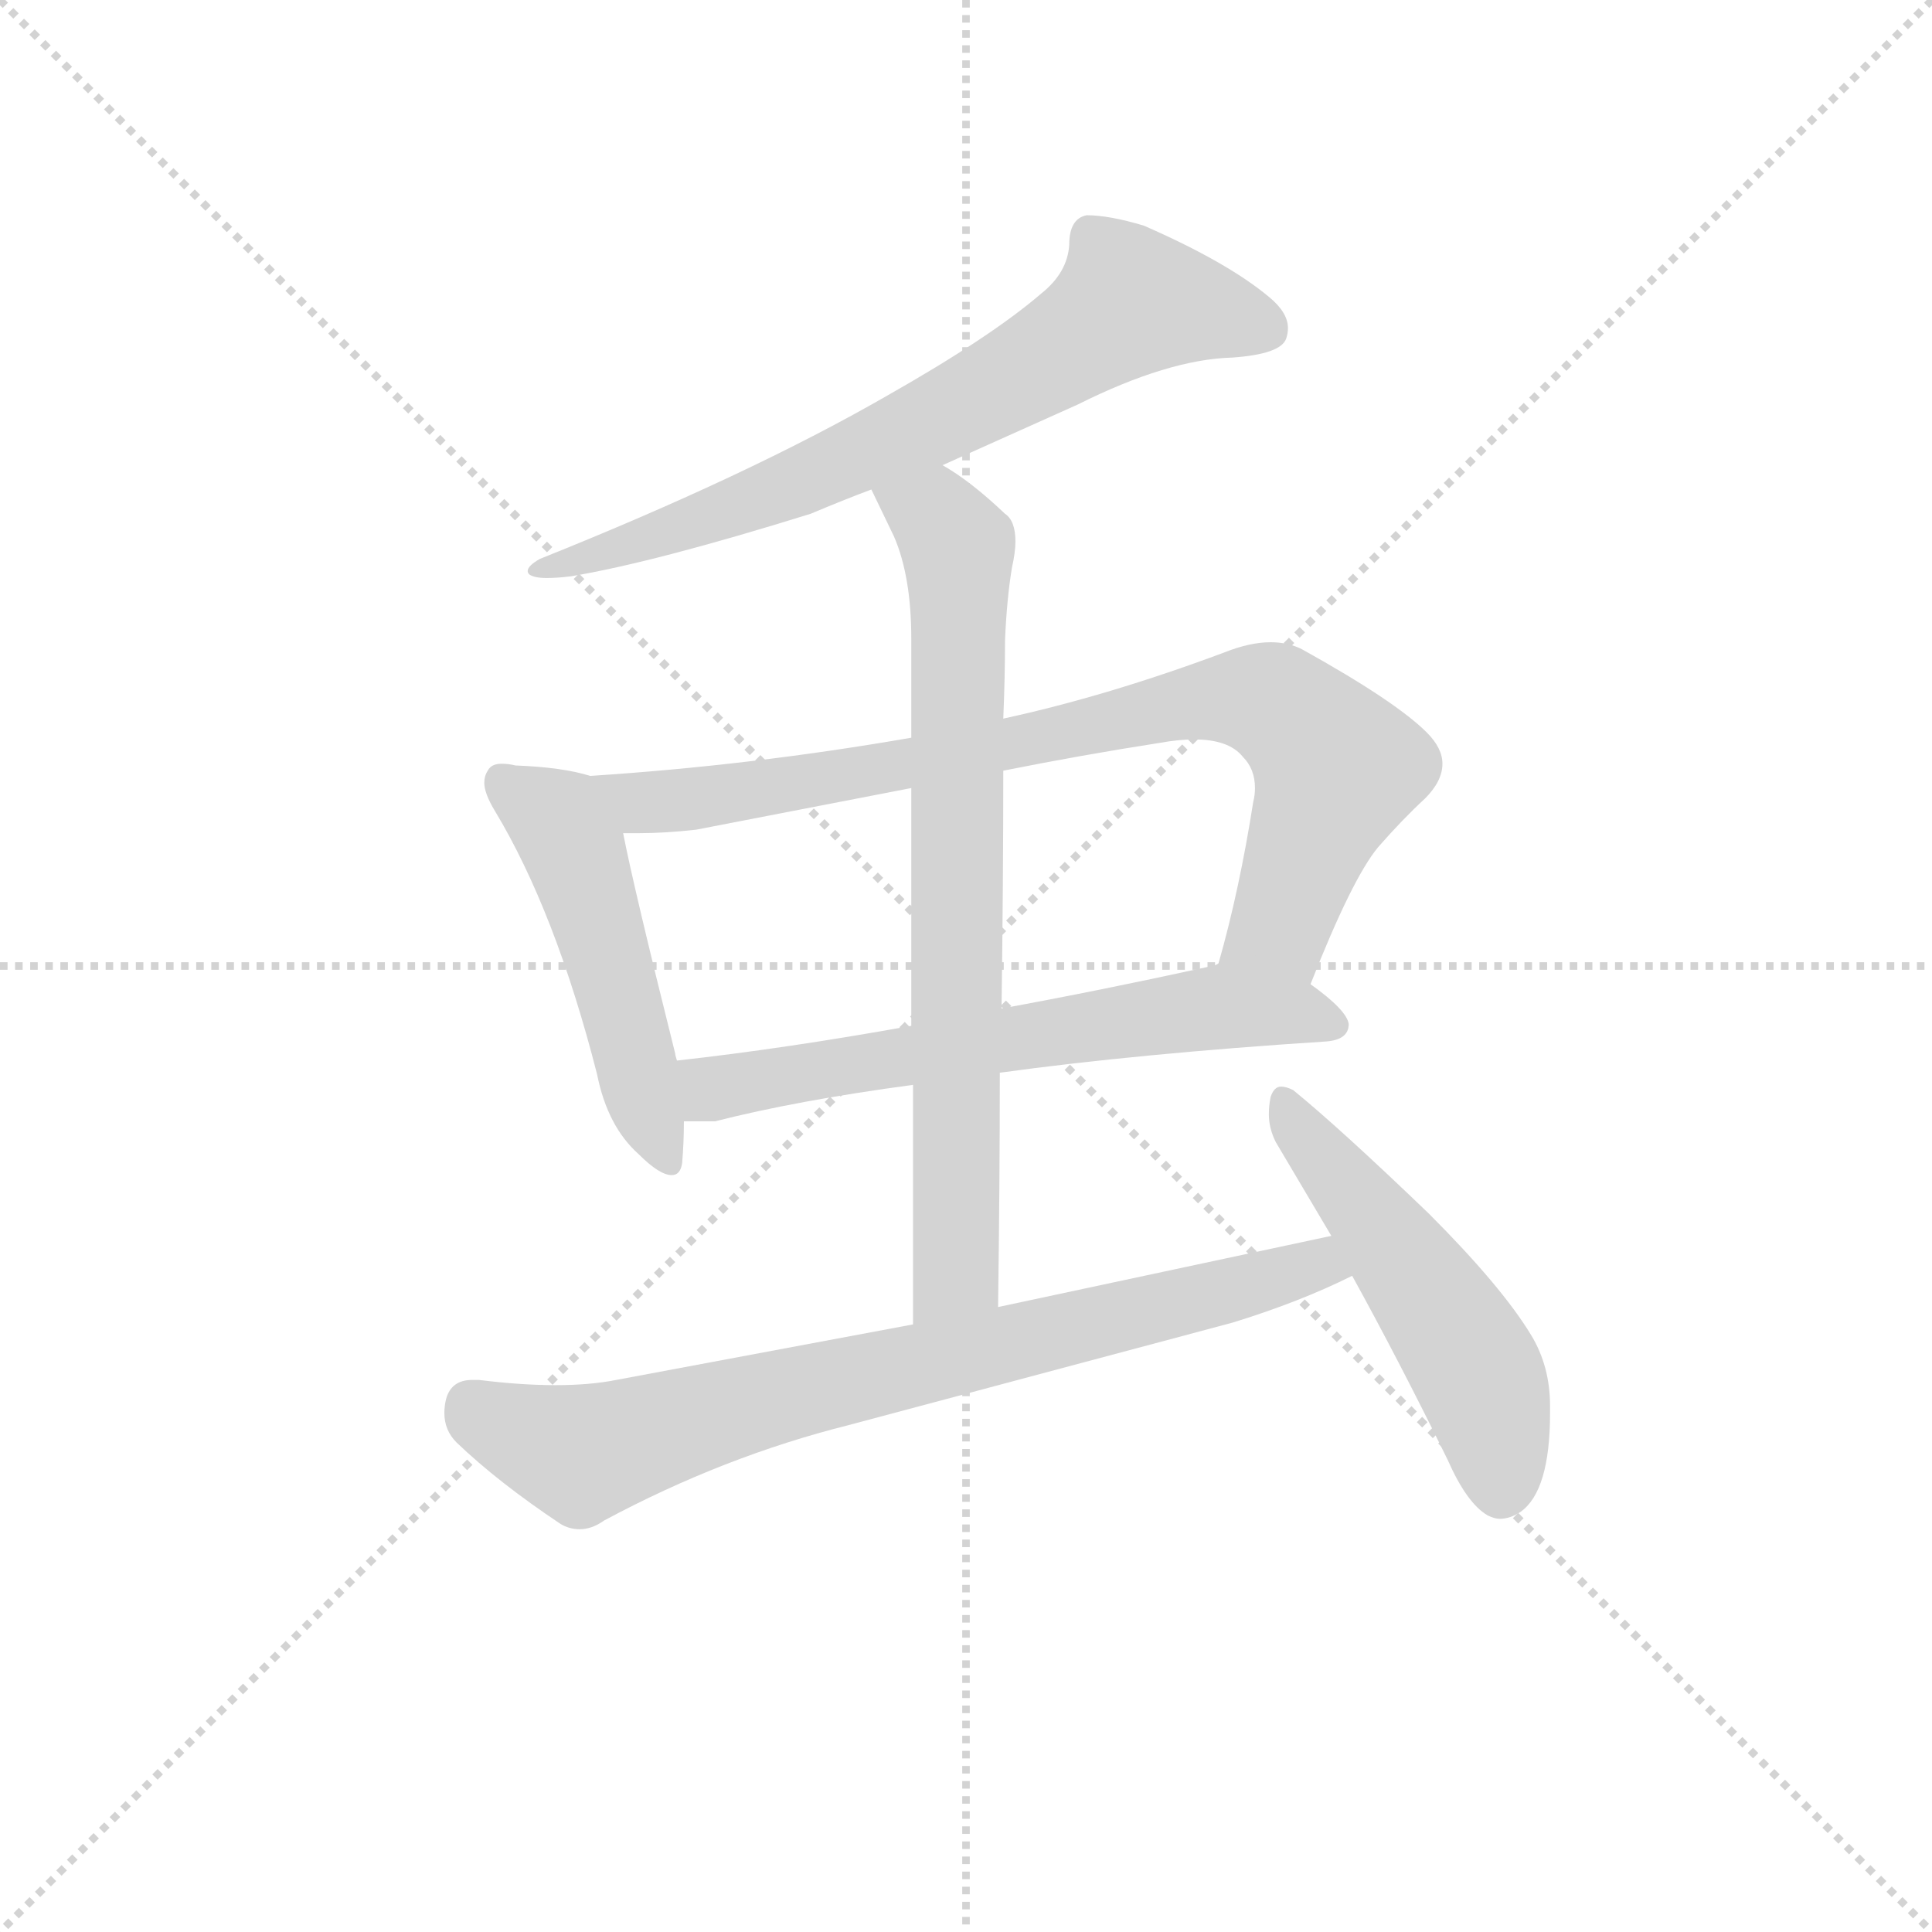 <svg version="1.1" viewBox="0 0 1024 1024" xmlns="http://www.w3.org/2000/svg">
  <g stroke="lightgray" stroke-dasharray="1,1" stroke-width="1" transform="scale(4, 4)">
    <line x1="0" y1="0" x2="256" y2="256"></line>
    <line x1="256" y1="0" x2="0" y2="256"></line>
    <line x1="128" y1="0" x2="128" y2="256"></line>
    <line x1="0" y1="128" x2="256" y2="128"></line>
  </g>
  <g transform="scale(0.92, -0.92) translate(60, -830)">
    <style type="text/css">
      
        @keyframes keyframes0 {
          from {
            stroke: blue;
            stroke-dashoffset: 713;
            stroke-width: 128;
          }
          70% {
            animation-timing-function: step-end;
            stroke: blue;
            stroke-dashoffset: 0;
            stroke-width: 128;
          }
          to {
            stroke: black;
            stroke-width: 1024;
          }
        }
        #make-me-a-hanzi-animation-0 {
          animation: keyframes0 0.83s both;
          animation-delay: 0s;
          animation-timing-function: linear;
        }
      
        @keyframes keyframes1 {
          from {
            stroke: blue;
            stroke-dashoffset: 502;
            stroke-width: 128;
          }
          62% {
            animation-timing-function: step-end;
            stroke: blue;
            stroke-dashoffset: 0;
            stroke-width: 128;
          }
          to {
            stroke: black;
            stroke-width: 1024;
          }
        }
        #make-me-a-hanzi-animation-1 {
          animation: keyframes1 0.659s both;
          animation-delay: 0.83s;
          animation-timing-function: linear;
        }
      
        @keyframes keyframes2 {
          from {
            stroke: blue;
            stroke-dashoffset: 832;
            stroke-width: 128;
          }
          73% {
            animation-timing-function: step-end;
            stroke: blue;
            stroke-dashoffset: 0;
            stroke-width: 128;
          }
          to {
            stroke: black;
            stroke-width: 1024;
          }
        }
        #make-me-a-hanzi-animation-2 {
          animation: keyframes2 0.927s both;
          animation-delay: 1.489s;
          animation-timing-function: linear;
        }
      
        @keyframes keyframes3 {
          from {
            stroke: blue;
            stroke-dashoffset: 635;
            stroke-width: 128;
          }
          67% {
            animation-timing-function: step-end;
            stroke: blue;
            stroke-dashoffset: 0;
            stroke-width: 128;
          }
          to {
            stroke: black;
            stroke-width: 1024;
          }
        }
        #make-me-a-hanzi-animation-3 {
          animation: keyframes3 0.767s both;
          animation-delay: 2.416s;
          animation-timing-function: linear;
        }
      
        @keyframes keyframes4 {
          from {
            stroke: blue;
            stroke-dashoffset: 756;
            stroke-width: 128;
          }
          71% {
            animation-timing-function: step-end;
            stroke: blue;
            stroke-dashoffset: 0;
            stroke-width: 128;
          }
          to {
            stroke: black;
            stroke-width: 1024;
          }
        }
        #make-me-a-hanzi-animation-4 {
          animation: keyframes4 0.865s both;
          animation-delay: 3.183s;
          animation-timing-function: linear;
        }
      
        @keyframes keyframes5 {
          from {
            stroke: blue;
            stroke-dashoffset: 776;
            stroke-width: 128;
          }
          72% {
            animation-timing-function: step-end;
            stroke: blue;
            stroke-dashoffset: 0;
            stroke-width: 128;
          }
          to {
            stroke: black;
            stroke-width: 1024;
          }
        }
        #make-me-a-hanzi-animation-5 {
          animation: keyframes5 0.882s both;
          animation-delay: 4.048s;
          animation-timing-function: linear;
        }
      
        @keyframes keyframes6 {
          from {
            stroke: blue;
            stroke-dashoffset: 517;
            stroke-width: 128;
          }
          63% {
            animation-timing-function: step-end;
            stroke: blue;
            stroke-dashoffset: 0;
            stroke-width: 128;
          }
          to {
            stroke: black;
            stroke-width: 1024;
          }
        }
        #make-me-a-hanzi-animation-6 {
          animation: keyframes6 0.671s both;
          animation-delay: 4.929s;
          animation-timing-function: linear;
        }
      
    </style>
    
      <path d="M 483 562 L 561 597 Q 613 623 650 624 Q 678 626 681 635 Q 682 638 682 641 Q 682 650 671 659 Q 647 679 599 700 Q 579 706 566 706 Q 556 704 556 689 Q 555 673 540 661 Q 511 636 451 602 Q 371 556 251 508 Q 244 504 244 501 Q 244 500 245 499 Q 248 497 255 497 Q 261 497 269 498 Q 317 506 407 534 Q 426 542 442 548 L 483 562 Z" fill="lightgray"></path>
    
      <path d="M 280 383 Q 264 388 237 389 Q 233 390 229 390 Q 223 390 221 386 Q 219 383 219 379 Q 219 373 225 363 Q 260 305 284 211 Q 290 181 308 165 Q 320 153 327 153 Q 332 153 333 160 Q 334 172 334 184 L 330 219 Q 329 222 329 223 Q 305 319 299 350 C 293 379 293 380 280 383 Z" fill="lightgray"></path>
    
      <path d="M 695 263 Q 719 324 734 342 Q 748 358 761 370 Q 771 380 771 390 Q 771 399 762 408 Q 744 426 690 456 Q 682 460 672 460 Q 660 460 645 454 Q 578 429 518 416 L 465 405 Q 373 389 280 383 C 250 381 269 350 299 350 L 308 350 Q 323 350 341 352 L 465 376 L 518 386 Q 563 395 608 402 Q 619 404 628 404 Q 648 404 656 394 Q 663 387 663 376 Q 663 372 662 368 Q 654 317 642 275 C 634 246 684 235 695 263 Z" fill="lightgray"></path>
    
      <path d="M 516 212 Q 596 223 704 230 Q 717 231 717 240 Q 716 248 695 263 C 671 281 670 283 642 275 Q 639 273 636 273 Q 572 259 517 249 L 465 239 Q 393 226 330 219 C 300 216 304 184 334 184 L 352 184 Q 399 196 466 205 L 516 212 Z" fill="lightgray"></path>
    
      <path d="M 515 77 Q 516 149 516 212 L 517 249 Q 518 323 518 386 L 518 416 Q 519 440 519 461 Q 520 485 523 503 Q 525 512 525 518 Q 525 530 519 534 Q 499 553 483 562 C 458 578 429 575 442 548 L 455 521 Q 465 498 465 462 L 465 405 L 465 376 L 465 239 L 466 205 L 466 67 C 466 37 515 47 515 77 Z" fill="lightgray"></path>
    
      <path d="M 650 68 Q 689 80 719 95 C 746 108 736 124 707 118 L 515 77 L 466 67 L 295 35 Q 280 32 260 32 Q 240 32 216 35 L 212 35 Q 200 35 197 24 Q 196 20 196 16 Q 196 6 203 -1 Q 227 -24 263 -48 Q 268 -51 274 -51 Q 281 -51 288 -46 Q 357 -9 429 9 L 650 68 Z" fill="lightgray"></path>
    
      <path d="M 719 95 Q 746 46 774 -11 Q 785 -36 797 -43 Q 801 -45 804 -45 Q 810 -45 816 -41 Q 833 -29 833 16 L 833 20 Q 833 43 822 61 Q 805 89 763 131 Q 712 180 685 202 Q 681 204 678 204 Q 674 204 672 198 Q 671 193 671 188 Q 671 180 675 172 L 707 118 L 719 95 Z" fill="lightgray"></path>
    
    
      <clipPath id="make-me-a-hanzi-clip-0">
        <path d="M 483 562 L 561 597 Q 613 623 650 624 Q 678 626 681 635 Q 682 638 682 641 Q 682 650 671 659 Q 647 679 599 700 Q 579 706 566 706 Q 556 704 556 689 Q 555 673 540 661 Q 511 636 451 602 Q 371 556 251 508 Q 244 504 244 501 Q 244 500 245 499 Q 248 497 255 497 Q 261 497 269 498 Q 317 506 407 534 Q 426 542 442 548 L 483 562 Z"></path>
      </clipPath>
      <path clip-path="url(#make-me-a-hanzi-clip-0)" d="M 670 640 L 632 652 L 591 656 L 542 622 L 442 571 L 340 528 L 250 503" fill="none" id="make-me-a-hanzi-animation-0" stroke-dasharray="585 1170" stroke-linecap="round"></path>
    
      <clipPath id="make-me-a-hanzi-clip-1">
        <path d="M 280 383 Q 264 388 237 389 Q 233 390 229 390 Q 223 390 221 386 Q 219 383 219 379 Q 219 373 225 363 Q 260 305 284 211 Q 290 181 308 165 Q 320 153 327 153 Q 332 153 333 160 Q 334 172 334 184 L 330 219 Q 329 222 329 223 Q 305 319 299 350 C 293 379 293 380 280 383 Z"></path>
      </clipPath>
      <path clip-path="url(#make-me-a-hanzi-clip-1)" d="M 229 380 L 261 358 L 271 340 L 325 161" fill="none" id="make-me-a-hanzi-animation-1" stroke-dasharray="374 748" stroke-linecap="round"></path>
    
      <clipPath id="make-me-a-hanzi-clip-2">
        <path d="M 695 263 Q 719 324 734 342 Q 748 358 761 370 Q 771 380 771 390 Q 771 399 762 408 Q 744 426 690 456 Q 682 460 672 460 Q 660 460 645 454 Q 578 429 518 416 L 465 405 Q 373 389 280 383 C 250 381 269 350 299 350 L 308 350 Q 323 350 341 352 L 465 376 L 518 386 Q 563 395 608 402 Q 619 404 628 404 Q 648 404 656 394 Q 663 387 663 376 Q 663 372 662 368 Q 654 317 642 275 C 634 246 684 235 695 263 Z"></path>
      </clipPath>
      <path clip-path="url(#make-me-a-hanzi-clip-2)" d="M 288 380 L 313 367 L 346 370 L 509 398 L 630 426 L 670 426 L 681 421 L 710 387 L 678 297 L 650 280" fill="none" id="make-me-a-hanzi-animation-2" stroke-dasharray="704 1408" stroke-linecap="round"></path>
    
      <clipPath id="make-me-a-hanzi-clip-3">
        <path d="M 516 212 Q 596 223 704 230 Q 717 231 717 240 Q 716 248 695 263 C 671 281 670 283 642 275 Q 639 273 636 273 Q 572 259 517 249 L 465 239 Q 393 226 330 219 C 300 216 304 184 334 184 L 352 184 Q 399 196 466 205 L 516 212 Z"></path>
      </clipPath>
      <path clip-path="url(#make-me-a-hanzi-clip-3)" d="M 339 190 L 350 203 L 617 247 L 685 247 L 707 240" fill="none" id="make-me-a-hanzi-animation-3" stroke-dasharray="507 1014" stroke-linecap="round"></path>
    
      <clipPath id="make-me-a-hanzi-clip-4">
        <path d="M 515 77 Q 516 149 516 212 L 517 249 Q 518 323 518 386 L 518 416 Q 519 440 519 461 Q 520 485 523 503 Q 525 512 525 518 Q 525 530 519 534 Q 499 553 483 562 C 458 578 429 575 442 548 L 455 521 Q 465 498 465 462 L 465 405 L 465 376 L 465 239 L 466 205 L 466 67 C 466 37 515 47 515 77 Z"></path>
      </clipPath>
      <path clip-path="url(#make-me-a-hanzi-clip-4)" d="M 451 544 L 479 532 L 492 515 L 491 97 L 471 75" fill="none" id="make-me-a-hanzi-animation-4" stroke-dasharray="628 1256" stroke-linecap="round"></path>
    
      <clipPath id="make-me-a-hanzi-clip-5">
        <path d="M 650 68 Q 689 80 719 95 C 746 108 736 124 707 118 L 515 77 L 466 67 L 295 35 Q 280 32 260 32 Q 240 32 216 35 L 212 35 Q 200 35 197 24 Q 196 20 196 16 Q 196 6 203 -1 Q 227 -24 263 -48 Q 268 -51 274 -51 Q 281 -51 288 -46 Q 357 -9 429 9 L 650 68 Z"></path>
      </clipPath>
      <path clip-path="url(#make-me-a-hanzi-clip-5)" d="M 211 21 L 275 -8 L 699 102 L 710 98" fill="none" id="make-me-a-hanzi-animation-5" stroke-dasharray="648 1296" stroke-linecap="round"></path>
    
      <clipPath id="make-me-a-hanzi-clip-6">
        <path d="M 719 95 Q 746 46 774 -11 Q 785 -36 797 -43 Q 801 -45 804 -45 Q 810 -45 816 -41 Q 833 -29 833 16 L 833 20 Q 833 43 822 61 Q 805 89 763 131 Q 712 180 685 202 Q 681 204 678 204 Q 674 204 672 198 Q 671 193 671 188 Q 671 180 675 172 L 707 118 L 719 95 Z"></path>
      </clipPath>
      <path clip-path="url(#make-me-a-hanzi-clip-6)" d="M 680 196 L 788 46 L 805 -28" fill="none" id="make-me-a-hanzi-animation-6" stroke-dasharray="389 778" stroke-linecap="round"></path>
    
  </g>
</svg>